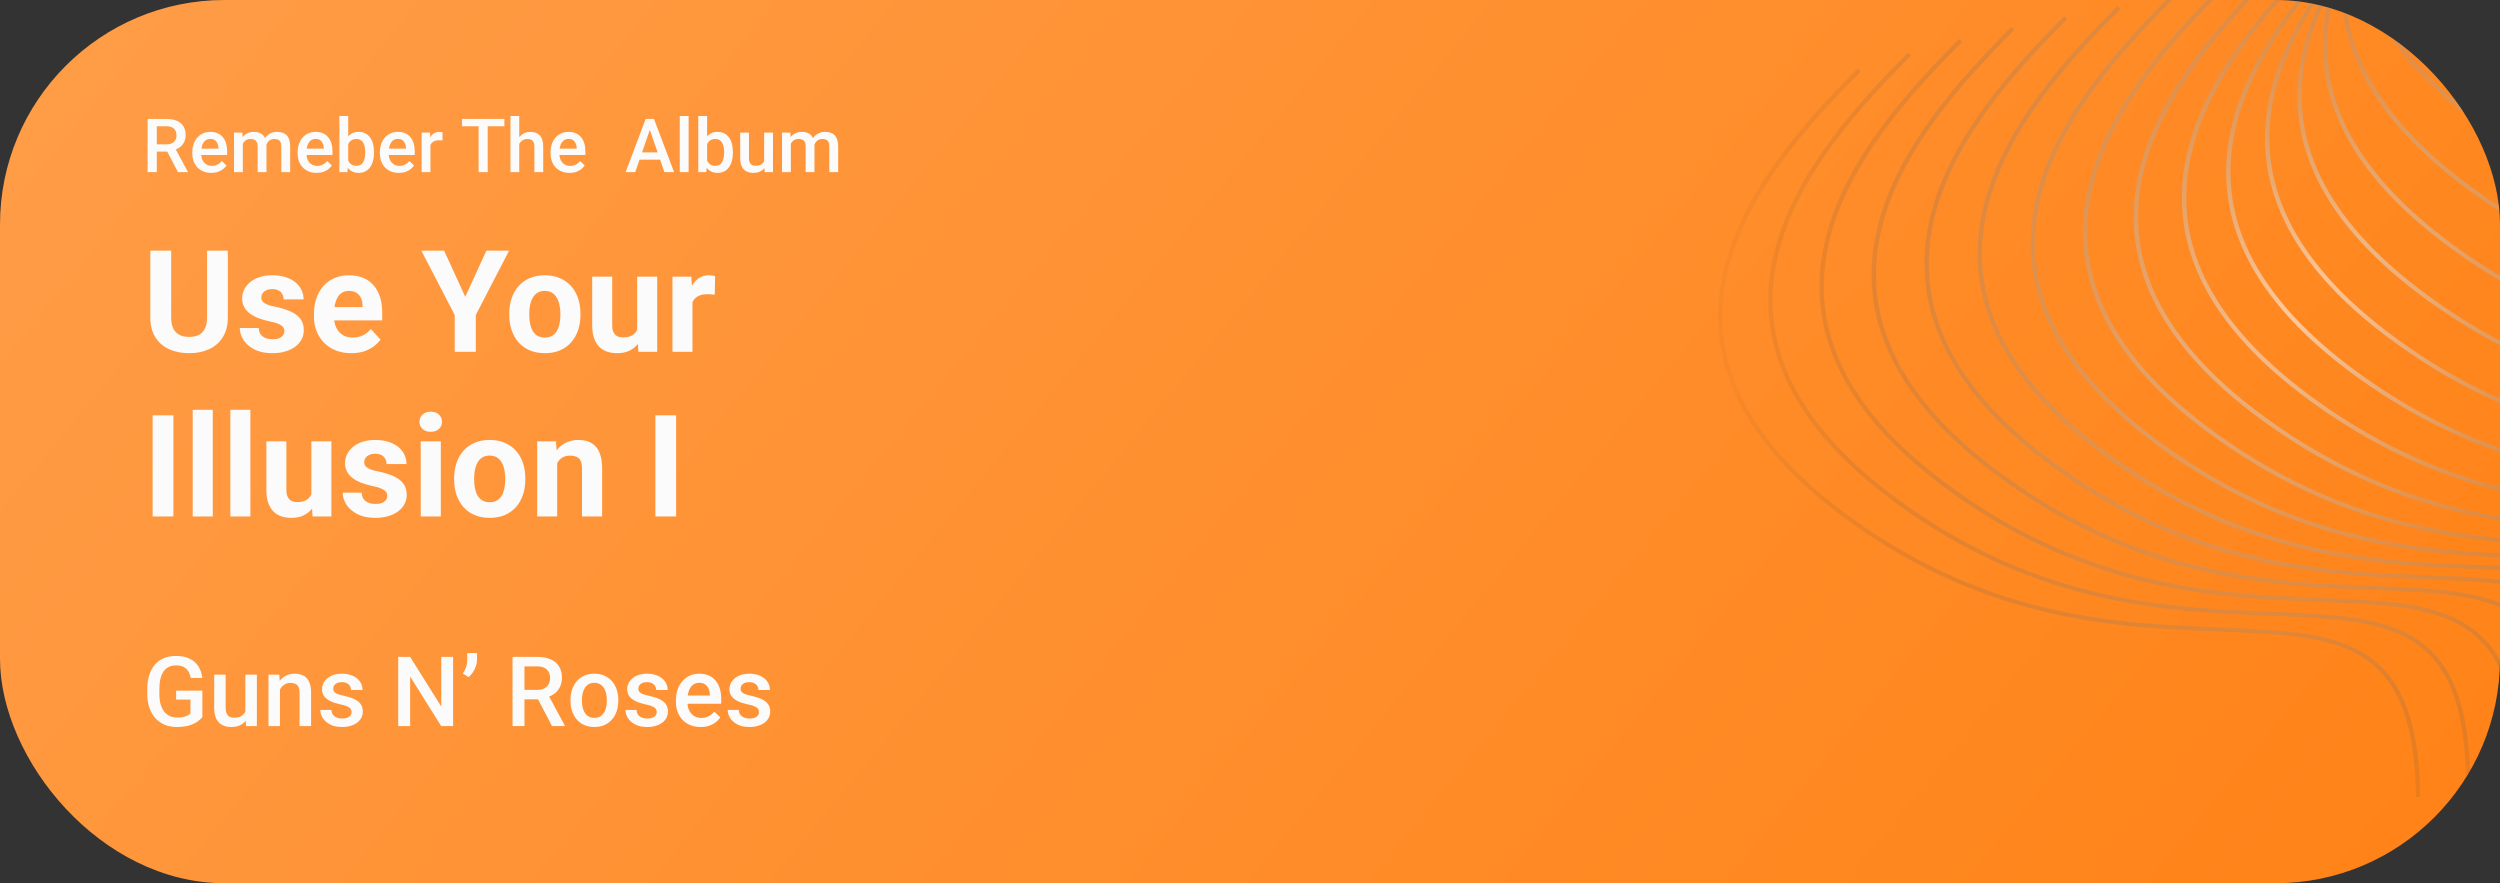<svg width="334" height="118" viewBox="0 0 334 118" fill="none" xmlns="http://www.w3.org/2000/svg">
<rect x="0" y="0" width="334" height="118" fill="#333333" stroke="none"/>
<g clip-path="url(#clip0_30_175)">
<rect width="334" height="118" rx="30" fill="url(#paint0_linear_30_175)"/>
<path fill-rule="evenodd" clip-rule="evenodd" d="M334.516 -61.663C327.755 -54.919 319.36 -45.674 316.702 -35.18C315.871 -31.901 315.6 -28.499 316.113 -25.013C315.553 -22.546 315.316 -20.011 315.496 -17.425C315.429 -17.186 315.365 -16.947 315.304 -16.707C314.832 -14.843 314.541 -12.939 314.472 -11.003C314.153 -10.097 313.873 -9.181 313.639 -8.255C313.569 -7.978 313.502 -7.7 313.44 -7.421C307.277 -0.995 300.58 7.218 298.258 16.382C296.927 21.638 297.033 27.211 299.503 32.935C301.972 38.657 306.794 44.508 314.854 50.338C333.631 63.919 351.102 64.601 364.506 65.124C365.751 65.172 366.96 65.219 368.133 65.275C375.053 65.606 380.594 66.245 384.45 69.188C388.286 72.115 390.528 77.391 390.641 87.199L391.23 87.213C391.117 77.355 388.866 71.857 384.812 68.763C380.778 65.684 375.033 65.052 368.142 64.723C366.967 64.667 365.757 64.619 364.513 64.571C351.115 64.047 333.821 63.37 315.202 49.904C307.206 44.12 302.466 38.347 300.048 32.743C297.631 27.143 297.524 21.69 298.831 16.529C301.038 7.818 307.27 -0.05 313.223 -6.347L313.217 -6.317C313.066 -5.985 312.919 -5.651 312.777 -5.315C308.671 -0.208 305.04 5.611 303.454 11.874C302.122 17.13 302.228 22.702 304.699 28.427C307.168 34.148 311.989 39.999 320.049 45.829C338.827 59.411 356.298 60.092 369.701 60.615C370.946 60.663 372.156 60.711 373.328 60.767C380.248 61.097 385.79 61.736 389.646 64.679C393.481 67.606 395.724 72.882 395.837 82.69L396.426 82.704C396.312 72.847 394.061 67.349 390.007 64.254C385.973 61.175 380.229 60.543 373.337 60.214C372.163 60.158 370.953 60.111 369.709 60.062C356.311 59.538 339.016 58.862 320.398 45.395C312.401 39.611 307.661 33.838 305.243 28.235C302.826 22.634 302.719 17.181 304.027 12.02C305.326 6.894 308.018 2.06 311.227 -2.334C309.732 0.397 308.527 3.255 307.778 6.212C306.447 11.468 306.553 17.041 309.023 22.765C311.492 28.486 316.314 34.337 324.374 40.167C343.151 53.749 360.622 54.43 374.026 54.953L374.027 54.953L374.027 54.953L374.032 54.953L374.035 54.953C375.277 55.002 376.483 55.049 377.653 55.105C384.573 55.435 390.114 56.074 393.97 59.017C397.806 61.944 400.048 67.22 400.161 77.028L400.75 77.042C400.637 67.185 398.386 61.687 394.332 58.593C390.298 55.514 384.553 54.881 377.662 54.552C376.487 54.496 375.277 54.449 374.033 54.4C360.635 53.876 343.341 53.2 324.723 39.733C316.726 33.949 311.986 28.176 309.568 22.573C307.151 16.972 307.044 11.52 308.351 6.358C309.027 3.69 310.081 1.101 311.389 -1.388C311.31 -1.11 311.234 -0.83 311.163 -0.55C309.832 4.706 309.938 10.278 312.408 16.003C314.878 21.724 319.699 27.575 327.759 33.405C346.536 46.987 364.007 47.668 377.411 48.191L377.413 48.191C378.657 48.239 379.866 48.287 381.038 48.343C387.958 48.673 393.5 49.312 397.356 52.255C401.191 55.182 403.434 60.458 403.547 70.266L404.136 70.28C404.022 60.422 401.771 54.925 397.717 51.83C393.683 48.751 387.939 48.119 381.047 47.79C379.872 47.734 378.662 47.687 377.419 47.638C364.021 47.114 346.726 46.438 328.108 32.971C320.111 27.187 315.371 21.414 312.953 15.811C310.536 10.21 310.429 4.757 311.737 -0.404C312.049 -1.637 312.442 -2.854 312.904 -4.051C312.526 -0.061 313.062 4.077 314.884 8.298C317.353 14.02 322.174 19.871 330.234 25.701C349.012 39.282 366.483 39.964 379.887 40.486C381.131 40.535 382.341 40.582 383.513 40.638C390.434 40.969 395.975 41.607 399.831 44.55C403.666 47.478 405.909 52.753 406.022 62.562L406.611 62.575C406.497 52.718 404.246 47.22 400.192 44.126C396.158 41.047 390.414 40.415 383.522 40.086C382.348 40.029 381.138 39.982 379.894 39.933C366.496 39.41 349.201 38.733 330.583 25.267C322.586 19.483 317.847 13.71 315.428 8.106C313.458 3.54 313.023 -0.928 313.638 -5.219C313.889 -5.607 314.144 -5.991 314.405 -6.372C314.5 -6.486 314.596 -6.599 314.691 -6.712C314.993 -4.555 315.595 -2.366 316.549 -0.154C319.019 5.567 323.84 11.418 331.9 17.248C350.677 30.83 368.148 31.511 381.552 32.034C382.797 32.082 384.007 32.13 385.179 32.186C392.099 32.516 397.641 33.155 401.497 36.098C405.332 39.025 407.575 44.301 407.688 54.109L408.277 54.123C408.163 44.266 405.912 38.768 401.858 35.673C397.824 32.594 392.08 31.962 385.188 31.633C384.013 31.577 382.803 31.529 381.56 31.481C368.162 30.957 350.867 30.281 332.249 16.814C324.252 11.03 319.512 5.257 317.094 -0.346C316.079 -2.697 315.472 -5.023 315.205 -7.311C315.906 -8.121 316.613 -8.91 317.32 -9.679C317.388 -9.512 317.458 -9.344 317.531 -9.177C320 -3.455 324.821 2.396 332.881 8.226C351.658 21.807 369.13 22.488 382.533 23.011L382.536 23.011L382.539 23.011L382.544 23.012L382.549 23.012C383.789 23.06 384.993 23.107 386.16 23.163C393.08 23.494 398.622 24.132 402.478 27.075C406.313 30.003 408.556 35.278 408.669 45.086L409.258 45.1C409.144 35.243 406.893 29.745 402.839 26.651C398.805 23.572 393.061 22.94 386.169 22.61C384.995 22.554 383.784 22.507 382.541 22.458C369.143 21.934 351.848 21.258 333.23 7.792C325.233 2.007 320.493 -3.766 318.075 -9.369C317.963 -9.629 317.856 -9.888 317.754 -10.148C318.804 -11.276 319.85 -12.357 320.87 -13.386C323.641 -9.356 327.684 -5.285 333.298 -1.225C352.075 12.357 369.546 13.038 382.95 13.561C384.194 13.61 385.404 13.657 386.576 13.713C393.497 14.043 399.038 14.682 402.894 17.625C406.729 20.552 408.972 25.828 409.085 35.636L409.674 35.65C409.56 25.793 407.309 20.295 403.255 17.2C399.221 14.121 393.477 13.489 386.585 13.16C385.411 13.104 384.201 13.057 382.957 13.008C369.559 12.484 352.264 11.808 333.646 -1.659C328.019 -5.728 324.005 -9.793 321.278 -13.796L321.462 -13.982L321.704 -14.223L321.268 -14.61C321.162 -14.504 321.055 -14.397 320.948 -14.29C320.912 -14.345 320.875 -14.401 320.839 -14.456C322.59 -16.401 324.356 -18.216 326.028 -19.884L325.593 -20.271C323.961 -18.643 322.233 -16.87 320.515 -14.968C320.295 -15.321 320.086 -15.674 319.886 -16.026C322.924 -19.99 326.328 -23.569 329.413 -26.647L328.978 -27.034C325.951 -24.014 322.597 -20.494 319.577 -16.584C319.251 -17.187 318.954 -17.787 318.683 -18.386C322.399 -24.508 327.47 -29.943 331.889 -34.351L331.453 -34.738C327.126 -30.422 322.129 -25.08 318.396 -19.043C318.063 -19.834 317.776 -20.622 317.532 -21.407C321.101 -29.757 327.868 -37.131 333.554 -42.804L333.119 -43.191C327.585 -37.671 320.957 -30.475 317.276 -22.292C317.033 -23.19 316.846 -24.084 316.711 -24.973C316.758 -25.177 316.807 -25.381 316.859 -25.584C319.479 -35.924 327.772 -45.079 334.536 -51.826L334.1 -52.213C327.528 -45.657 319.411 -36.737 316.521 -26.605C316.287 -29.482 316.582 -32.299 317.275 -35.034C319.895 -45.375 328.188 -54.529 334.952 -61.276L334.516 -61.663ZM314.565 -7.747C314.494 -7.609 314.425 -7.471 314.356 -7.333C314.43 -7.439 314.504 -7.544 314.579 -7.649L314.569 -7.751L314.565 -7.747ZM316.271 -9.925C316.483 -10.199 316.697 -10.471 316.912 -10.741C316.829 -10.972 316.75 -11.204 316.674 -11.435C316.291 -10.828 315.922 -10.215 315.567 -9.595C315.736 -9.765 315.905 -9.934 316.073 -10.101L316.271 -9.925ZM320.538 -13.877C319.927 -13.261 319.304 -12.626 318.676 -11.972C319.261 -12.668 319.852 -13.35 320.446 -14.017L320.506 -13.926L320.538 -13.877ZM320.118 -14.527C319.907 -14.862 319.705 -15.197 319.511 -15.532C318.664 -14.407 317.85 -13.253 317.081 -12.071C317.162 -11.805 317.248 -11.538 317.34 -11.272C318.25 -12.393 319.182 -13.479 320.118 -14.527ZM314.411 -8.723L314.337 -8.585C314.382 -8.752 314.429 -8.918 314.477 -9.084C314.48 -9.011 314.483 -8.938 314.487 -8.865L314.411 -8.723ZM316.445 -12.17C315.959 -11.414 315.491 -10.647 315.045 -9.869C315.042 -10.209 315.046 -10.548 315.057 -10.886C315.368 -11.761 315.716 -12.627 316.097 -13.482C316.2 -13.045 316.316 -12.608 316.445 -12.17ZM319.196 -16.087C318.389 -15.024 317.608 -13.932 316.867 -12.815C316.726 -13.331 316.605 -13.846 316.501 -14.359C317.054 -15.523 317.666 -16.667 318.326 -17.788C318.592 -17.222 318.882 -16.655 319.196 -16.087ZM318.028 -18.44C318.001 -18.502 317.974 -18.565 317.947 -18.627C317.665 -19.281 317.413 -19.933 317.192 -20.582C316.768 -19.52 316.398 -18.443 316.09 -17.352C316.139 -16.685 316.216 -16.015 316.323 -15.341C316.849 -16.392 317.42 -17.425 318.028 -18.44ZM315.889 -14.445C315.806 -14.868 315.735 -15.29 315.676 -15.711C315.471 -14.785 315.312 -13.851 315.205 -12.908C315.421 -13.424 315.649 -13.936 315.889 -14.445ZM316.911 -21.454C316.588 -20.689 316.292 -19.915 316.026 -19.133C316.027 -20.583 316.158 -22.016 316.4 -23.429C316.541 -22.773 316.711 -22.115 316.911 -21.454ZM292.347 19.826C295.006 9.332 303.401 0.087 310.162 -6.658L310.597 -6.271C303.833 0.477 295.54 9.631 292.92 19.972C291.613 25.133 291.72 30.586 294.137 36.187C296.555 41.79 301.295 47.563 309.292 53.347C327.91 66.814 345.204 67.49 358.602 68.014C359.846 68.063 361.056 68.11 362.231 68.166C369.122 68.495 374.867 69.127 378.901 72.206C382.955 75.301 385.206 80.799 385.319 90.656L384.731 90.642C384.617 80.834 382.375 75.558 378.539 72.631C374.684 69.688 369.142 69.049 362.222 68.719C361.049 68.663 359.84 68.615 358.595 68.567C345.191 68.044 327.72 67.363 308.943 53.781C300.883 47.951 296.061 42.1 293.592 36.379C291.122 30.654 291.016 25.082 292.347 19.826ZM303.726 -4.08C296.965 2.664 288.57 11.909 285.912 22.403C284.58 27.659 284.686 33.232 287.156 38.956C289.626 44.678 294.447 50.529 302.507 56.358C321.284 69.94 338.755 70.621 352.159 71.144L352.159 71.144C353.404 71.193 354.614 71.24 355.786 71.296C362.706 71.626 368.248 72.265 372.104 75.208C375.939 78.136 378.182 83.411 378.295 93.219L378.884 93.233C378.77 83.376 376.519 77.878 372.465 74.784C368.431 71.705 362.687 71.073 355.795 70.743C354.621 70.687 353.41 70.64 352.167 70.591C338.769 70.067 321.474 69.391 302.856 55.925C294.859 50.14 290.119 44.367 287.701 38.764C285.284 33.163 285.177 27.711 286.485 22.549C289.105 12.209 297.398 3.054 304.162 -3.693L303.726 -4.08ZM279.127 24.358C281.786 13.864 290.181 4.619 296.942 -2.125L297.377 -1.738C290.613 5.009 282.32 14.164 279.7 24.504C278.393 29.666 278.5 35.118 280.917 40.719C283.335 46.322 288.075 52.095 296.071 57.88C314.689 71.346 331.984 72.022 345.382 72.546C346.626 72.595 347.836 72.642 349.01 72.698C355.902 73.027 361.647 73.659 365.681 76.739C369.735 79.833 371.986 85.331 372.099 95.188L371.51 95.174C371.397 85.366 369.155 80.091 365.319 77.163C361.463 74.22 355.922 73.581 349.002 73.251C347.829 73.195 346.62 73.148 345.375 73.099C331.971 72.576 314.5 71.895 295.723 58.313C287.663 52.484 282.841 46.633 280.372 40.911C277.902 35.187 277.795 29.614 279.127 24.358ZM289.952 -0.558C283.191 6.187 274.796 15.432 272.138 25.926C270.806 31.181 270.912 36.754 273.383 42.479C275.852 48.2 280.673 54.051 288.734 59.881C307.511 73.463 324.982 74.144 338.386 74.667C339.63 74.715 340.84 74.763 342.012 74.819C348.933 75.149 354.474 75.788 358.33 78.731C362.165 81.658 364.408 86.934 364.521 96.742L365.11 96.756C364.996 86.898 362.745 81.401 358.691 78.306C354.657 75.227 348.913 74.595 342.021 74.266C340.847 74.21 339.637 74.162 338.393 74.114C324.995 73.59 307.7 72.914 289.082 59.447C281.085 53.663 276.346 47.89 273.927 42.287C271.511 36.686 271.403 31.233 272.711 26.072C275.331 15.731 283.624 6.576 290.388 -0.171L289.952 -0.558ZM265.051 27.304C267.71 16.811 276.105 7.565 282.866 0.821L283.301 1.208C276.538 7.955 268.244 17.11 265.625 27.45C264.317 32.612 264.424 38.065 266.841 43.665C269.259 49.268 273.999 55.041 281.996 60.826C300.614 74.292 317.909 74.969 331.307 75.492C332.55 75.541 333.76 75.588 334.935 75.644C341.827 75.974 347.571 76.606 351.605 79.685C355.659 82.779 357.91 88.277 358.024 98.134L357.435 98.12C357.322 88.312 355.079 83.037 351.243 80.109C347.388 77.166 341.846 76.528 334.926 76.197C333.754 76.141 332.544 76.094 331.299 76.045C317.895 75.523 300.424 74.841 281.647 61.26C273.587 55.43 268.765 49.579 266.296 43.857C263.826 38.133 263.72 32.56 265.051 27.304ZM275.764 2.168C269.003 8.912 260.608 18.157 257.95 28.651C256.618 33.907 256.724 39.48 259.195 45.204C261.664 50.925 266.485 56.776 274.545 62.606C293.323 76.188 310.794 76.869 324.198 77.392C325.442 77.441 326.652 77.488 327.824 77.544C334.744 77.874 340.286 78.513 344.142 81.456C347.977 84.383 350.22 89.659 350.333 99.467L350.922 99.481C350.808 89.624 348.557 84.126 344.503 81.031C340.469 77.953 334.725 77.32 327.833 76.991C326.659 76.935 325.449 76.888 324.205 76.839C310.807 76.315 293.512 75.639 274.894 62.172C266.897 56.388 262.158 50.615 259.739 45.012C257.323 39.411 257.215 33.958 258.523 28.797C261.143 18.456 269.436 9.302 276.2 2.555L275.764 2.168ZM250.891 30.084C253.549 19.59 261.944 10.345 268.705 3.601L269.141 3.988C262.377 10.735 254.084 19.89 251.464 30.23C250.156 35.392 250.264 40.844 252.68 46.445C255.099 52.048 259.838 57.821 267.835 63.606C286.453 77.072 303.748 77.748 317.146 78.272C318.39 78.321 319.6 78.368 320.774 78.424C327.666 78.754 333.41 79.386 337.444 82.465C341.498 85.559 343.749 91.057 343.863 100.914L343.274 100.9C343.161 91.092 340.918 85.817 337.083 82.889C333.227 79.946 327.686 79.308 320.765 78.977C319.593 78.921 318.383 78.874 317.139 78.825C303.735 78.302 286.264 77.621 267.487 64.04C259.426 58.21 254.605 52.359 252.136 46.637C249.665 40.913 249.559 35.34 250.891 30.084ZM261.736 5.207C254.975 11.951 246.58 21.197 243.921 31.69C242.59 36.946 242.696 42.519 245.166 48.243C247.636 53.965 252.457 59.816 260.517 65.646C279.294 79.227 296.765 79.909 310.169 80.431L310.169 80.431C311.414 80.48 312.624 80.527 313.796 80.583C320.716 80.914 326.258 81.552 330.114 84.495C333.949 87.423 336.192 92.698 336.305 102.506L336.894 102.52C336.78 92.663 334.529 87.165 330.475 84.071C326.441 80.992 320.697 80.36 313.805 80.031C312.63 79.974 311.42 79.927 310.177 79.878C296.779 79.355 279.484 78.678 260.866 65.212C252.869 59.428 248.129 53.654 245.711 48.051C243.294 42.451 243.187 36.998 244.495 31.837C247.115 21.496 255.408 12.341 262.171 5.594L261.736 5.207ZM237.075 33.529C239.734 23.036 248.129 13.791 254.89 7.046L255.325 7.433C248.562 14.18 240.268 23.335 237.649 33.676C236.341 38.837 236.448 44.29 238.865 49.891C241.283 55.494 246.023 61.267 254.02 67.051C272.638 80.518 289.933 81.194 303.33 81.718C304.574 81.766 305.784 81.814 306.959 81.87C313.85 82.199 319.595 82.831 323.629 85.91C327.683 89.005 329.934 94.502 330.048 104.36L329.459 104.346C329.346 94.538 327.103 89.262 323.267 86.335C319.412 83.392 313.87 82.753 306.95 82.422C305.778 82.366 304.568 82.319 303.323 82.271L303.323 82.271C289.919 81.748 272.448 81.067 253.671 67.485C245.611 61.655 240.789 55.804 238.32 50.083C235.85 44.358 235.744 38.785 237.075 33.529ZM248.191 9.159C241.43 15.903 233.035 25.148 230.377 35.642C229.045 40.898 229.151 46.471 231.622 52.195C234.091 57.917 238.912 63.768 246.972 69.597C265.749 83.179 283.221 83.86 296.624 84.383L296.624 84.383L296.624 84.383C297.869 84.432 299.079 84.479 300.251 84.535C307.171 84.865 312.713 85.504 316.569 88.447C320.404 91.375 322.647 96.65 322.76 106.458L323.349 106.472C323.235 96.615 320.984 91.117 316.93 88.023C312.896 84.944 307.152 84.311 300.26 83.982C299.086 83.926 297.875 83.879 296.632 83.83C283.234 83.306 265.939 82.63 247.321 69.164C239.324 63.379 234.584 57.606 232.166 52.003C229.749 46.403 229.642 40.95 230.95 35.788C233.57 25.448 241.863 16.293 248.627 9.546L248.191 9.159Z" fill="url(#paint1_radial_30_175)" fill-opacity="0.58"/>
<path d="M19.723 15.891H22.237C22.778 15.891 23.238 15.972 23.619 16.135C24 16.297 24.291 16.538 24.493 16.857C24.698 17.173 24.801 17.564 24.801 18.029C24.801 18.384 24.736 18.697 24.605 18.967C24.475 19.237 24.291 19.465 24.054 19.65C23.816 19.833 23.533 19.974 23.204 20.075L22.833 20.256H20.572L20.562 19.284H22.257C22.55 19.284 22.794 19.232 22.989 19.128C23.185 19.024 23.331 18.882 23.429 18.703C23.53 18.521 23.58 18.316 23.58 18.088C23.58 17.84 23.531 17.626 23.434 17.443C23.339 17.258 23.193 17.116 22.994 17.019C22.796 16.918 22.543 16.867 22.237 16.867H20.948V23H19.723V15.891ZM23.78 23L22.11 19.807L23.395 19.802L25.089 22.936V23H23.78ZM28.233 23.098C27.843 23.098 27.49 23.034 27.174 22.907C26.861 22.777 26.594 22.596 26.373 22.365C26.155 22.134 25.987 21.862 25.87 21.55C25.753 21.237 25.694 20.9 25.694 20.539V20.344C25.694 19.93 25.755 19.556 25.875 19.221C25.995 18.885 26.163 18.599 26.378 18.361C26.593 18.12 26.847 17.936 27.14 17.81C27.433 17.683 27.75 17.619 28.092 17.619C28.469 17.619 28.8 17.683 29.083 17.81C29.366 17.936 29.601 18.116 29.786 18.347C29.975 18.575 30.115 18.846 30.206 19.162C30.3 19.478 30.348 19.826 30.348 20.207V20.71H26.266V19.865H29.186V19.773C29.179 19.561 29.137 19.362 29.059 19.177C28.984 18.991 28.868 18.841 28.712 18.727C28.556 18.614 28.347 18.557 28.087 18.557C27.892 18.557 27.717 18.599 27.564 18.684C27.415 18.765 27.289 18.884 27.189 19.04C27.088 19.196 27.009 19.385 26.954 19.606C26.902 19.825 26.876 20.07 26.876 20.344V20.539C26.876 20.77 26.907 20.985 26.969 21.184C27.034 21.379 27.128 21.55 27.252 21.696C27.376 21.843 27.525 21.958 27.701 22.043C27.877 22.124 28.077 22.165 28.302 22.165C28.585 22.165 28.837 22.108 29.059 21.994C29.28 21.88 29.472 21.719 29.635 21.511L30.255 22.111C30.141 22.277 29.993 22.437 29.811 22.59C29.628 22.74 29.405 22.862 29.142 22.956C28.881 23.05 28.578 23.098 28.233 23.098ZM32.442 18.791V23H31.266V17.717H32.374L32.442 18.791ZM32.252 20.163L31.852 20.158C31.852 19.794 31.897 19.457 31.988 19.148C32.079 18.838 32.213 18.57 32.389 18.342C32.565 18.111 32.783 17.933 33.043 17.81C33.307 17.683 33.611 17.619 33.956 17.619C34.197 17.619 34.417 17.655 34.615 17.727C34.817 17.795 34.991 17.904 35.138 18.054C35.287 18.203 35.401 18.395 35.48 18.63C35.561 18.864 35.602 19.148 35.602 19.48V23H34.425V19.582C34.425 19.325 34.386 19.123 34.308 18.977C34.233 18.83 34.124 18.726 33.98 18.664C33.84 18.599 33.673 18.566 33.477 18.566C33.256 18.566 33.067 18.609 32.911 18.693C32.758 18.778 32.633 18.894 32.535 19.04C32.438 19.186 32.366 19.356 32.32 19.548C32.275 19.74 32.252 19.945 32.252 20.163ZM35.528 19.851L34.977 19.973C34.977 19.654 35.02 19.352 35.108 19.069C35.2 18.783 35.331 18.532 35.504 18.317C35.68 18.099 35.896 17.928 36.153 17.805C36.41 17.681 36.705 17.619 37.037 17.619C37.307 17.619 37.548 17.657 37.76 17.731C37.975 17.803 38.157 17.917 38.307 18.073C38.456 18.23 38.57 18.433 38.648 18.684C38.727 18.931 38.766 19.23 38.766 19.582V23H37.584V19.577C37.584 19.31 37.545 19.104 37.467 18.957C37.392 18.811 37.285 18.71 37.145 18.654C37.005 18.596 36.837 18.566 36.642 18.566C36.459 18.566 36.298 18.601 36.158 18.669C36.022 18.734 35.906 18.827 35.812 18.947C35.717 19.064 35.645 19.2 35.597 19.352C35.551 19.506 35.528 19.672 35.528 19.851ZM42.306 23.098C41.915 23.098 41.562 23.034 41.246 22.907C40.934 22.777 40.667 22.596 40.445 22.365C40.227 22.134 40.06 21.862 39.942 21.55C39.825 21.237 39.767 20.9 39.767 20.539V20.344C39.767 19.93 39.827 19.556 39.947 19.221C40.068 18.885 40.235 18.599 40.45 18.361C40.665 18.12 40.919 17.936 41.212 17.81C41.505 17.683 41.822 17.619 42.164 17.619C42.542 17.619 42.872 17.683 43.155 17.81C43.438 17.936 43.673 18.116 43.858 18.347C44.047 18.575 44.187 18.846 44.278 19.162C44.373 19.478 44.42 19.826 44.42 20.207V20.71H40.338V19.865H43.258V19.773C43.251 19.561 43.209 19.362 43.131 19.177C43.056 18.991 42.94 18.841 42.784 18.727C42.628 18.614 42.42 18.557 42.159 18.557C41.964 18.557 41.79 18.599 41.637 18.684C41.487 18.765 41.362 18.884 41.261 19.04C41.16 19.196 41.082 19.385 41.026 19.606C40.974 19.825 40.948 20.07 40.948 20.344V20.539C40.948 20.77 40.979 20.985 41.041 21.184C41.106 21.379 41.2 21.55 41.324 21.696C41.448 21.843 41.598 21.958 41.773 22.043C41.949 22.124 42.149 22.165 42.374 22.165C42.657 22.165 42.91 22.108 43.131 21.994C43.352 21.88 43.544 21.719 43.707 21.511L44.327 22.111C44.213 22.277 44.065 22.437 43.883 22.59C43.7 22.74 43.477 22.862 43.214 22.956C42.953 23.05 42.651 23.098 42.306 23.098ZM45.343 15.5H46.52V21.872L46.407 23H45.343V15.5ZM49.967 20.31V20.412C49.967 20.803 49.923 21.162 49.835 21.491C49.75 21.817 49.62 22.1 49.444 22.341C49.272 22.582 49.057 22.769 48.8 22.902C48.546 23.033 48.251 23.098 47.916 23.098C47.587 23.098 47.301 23.036 47.057 22.912C46.812 22.788 46.607 22.613 46.441 22.385C46.279 22.157 46.147 21.885 46.046 21.569C45.945 21.254 45.873 20.905 45.831 20.524V20.197C45.873 19.813 45.945 19.465 46.046 19.152C46.147 18.837 46.279 18.565 46.441 18.337C46.607 18.106 46.811 17.928 47.052 17.805C47.296 17.681 47.581 17.619 47.906 17.619C48.245 17.619 48.543 17.684 48.8 17.814C49.06 17.945 49.277 18.13 49.449 18.371C49.622 18.609 49.75 18.892 49.835 19.221C49.923 19.549 49.967 19.912 49.967 20.31ZM48.79 20.412V20.31C48.79 20.072 48.77 19.849 48.731 19.641C48.692 19.429 48.627 19.244 48.536 19.084C48.448 18.924 48.328 18.799 48.175 18.708C48.025 18.614 47.838 18.566 47.613 18.566C47.405 18.566 47.226 18.602 47.076 18.674C46.926 18.745 46.801 18.843 46.7 18.967C46.599 19.09 46.52 19.234 46.461 19.396C46.406 19.559 46.368 19.735 46.349 19.924V20.808C46.378 21.052 46.44 21.276 46.534 21.481C46.632 21.683 46.769 21.846 46.944 21.97C47.12 22.09 47.346 22.15 47.623 22.15C47.841 22.15 48.025 22.106 48.175 22.019C48.325 21.931 48.443 21.809 48.531 21.652C48.622 21.493 48.688 21.307 48.727 21.096C48.769 20.884 48.79 20.656 48.79 20.412ZM53.292 23.098C52.901 23.098 52.548 23.034 52.232 22.907C51.92 22.777 51.653 22.596 51.432 22.365C51.214 22.134 51.046 21.862 50.929 21.55C50.812 21.237 50.753 20.9 50.753 20.539V20.344C50.753 19.93 50.813 19.556 50.934 19.221C51.054 18.885 51.222 18.599 51.437 18.361C51.651 18.12 51.905 17.936 52.198 17.81C52.491 17.683 52.809 17.619 53.15 17.619C53.528 17.619 53.858 17.683 54.142 17.81C54.425 17.936 54.659 18.116 54.845 18.347C55.033 18.575 55.173 18.846 55.265 19.162C55.359 19.478 55.406 19.826 55.406 20.207V20.71H51.324V19.865H54.244V19.773C54.238 19.561 54.195 19.362 54.117 19.177C54.042 18.991 53.927 18.841 53.77 18.727C53.614 18.614 53.406 18.557 53.145 18.557C52.95 18.557 52.776 18.599 52.623 18.684C52.473 18.765 52.348 18.884 52.247 19.04C52.146 19.196 52.068 19.385 52.013 19.606C51.961 19.825 51.935 20.07 51.935 20.344V20.539C51.935 20.77 51.965 20.985 52.027 21.184C52.092 21.379 52.187 21.55 52.31 21.696C52.434 21.843 52.584 21.958 52.76 22.043C52.935 22.124 53.136 22.165 53.36 22.165C53.644 22.165 53.896 22.108 54.117 21.994C54.339 21.88 54.531 21.719 54.693 21.511L55.313 22.111C55.2 22.277 55.051 22.437 54.869 22.59C54.687 22.74 54.464 22.862 54.2 22.956C53.94 23.05 53.637 23.098 53.292 23.098ZM57.506 18.723V23H56.329V17.717H57.452L57.506 18.723ZM59.122 17.683L59.112 18.776C59.041 18.763 58.963 18.754 58.878 18.747C58.797 18.741 58.715 18.737 58.634 18.737C58.432 18.737 58.255 18.767 58.102 18.825C57.949 18.881 57.82 18.962 57.716 19.069C57.615 19.174 57.537 19.3 57.481 19.45C57.426 19.6 57.394 19.768 57.384 19.953L57.115 19.973C57.115 19.641 57.148 19.333 57.213 19.05C57.278 18.767 57.376 18.518 57.506 18.303C57.639 18.088 57.805 17.92 58.004 17.8C58.206 17.679 58.438 17.619 58.702 17.619C58.774 17.619 58.85 17.626 58.932 17.639C59.016 17.652 59.08 17.666 59.122 17.683ZM65.157 15.891V23H63.941V15.891H65.157ZM67.389 15.891V16.867H61.73V15.891H67.389ZM69.371 15.5V23H68.199V15.5H69.371ZM69.166 20.163L68.785 20.158C68.788 19.794 68.839 19.457 68.936 19.148C69.037 18.838 69.177 18.57 69.356 18.342C69.539 18.111 69.757 17.933 70.011 17.81C70.265 17.683 70.546 17.619 70.856 17.619C71.116 17.619 71.35 17.655 71.559 17.727C71.77 17.798 71.953 17.914 72.106 18.073C72.258 18.23 72.374 18.435 72.452 18.689C72.534 18.939 72.574 19.245 72.574 19.606V23H71.393V19.597C71.393 19.343 71.355 19.141 71.28 18.991C71.209 18.841 71.103 18.734 70.963 18.669C70.823 18.601 70.652 18.566 70.45 18.566C70.239 18.566 70.051 18.609 69.889 18.693C69.729 18.778 69.596 18.894 69.488 19.04C69.381 19.186 69.299 19.356 69.244 19.548C69.192 19.74 69.166 19.945 69.166 20.163ZM76.095 23.098C75.704 23.098 75.351 23.034 75.035 22.907C74.723 22.777 74.456 22.596 74.234 22.365C74.016 22.134 73.849 21.862 73.731 21.55C73.614 21.237 73.556 20.9 73.556 20.539V20.344C73.556 19.93 73.616 19.556 73.736 19.221C73.857 18.885 74.024 18.599 74.239 18.361C74.454 18.12 74.708 17.936 75.001 17.81C75.294 17.683 75.611 17.619 75.953 17.619C76.331 17.619 76.661 17.683 76.944 17.81C77.228 17.936 77.462 18.116 77.647 18.347C77.836 18.575 77.976 18.846 78.067 19.162C78.162 19.478 78.209 19.826 78.209 20.207V20.71H74.127V19.865H77.047V19.773C77.04 19.561 76.998 19.362 76.92 19.177C76.845 18.991 76.73 18.841 76.573 18.727C76.417 18.614 76.209 18.557 75.948 18.557C75.753 18.557 75.579 18.599 75.426 18.684C75.276 18.765 75.151 18.884 75.05 19.04C74.949 19.196 74.871 19.385 74.815 19.606C74.763 19.825 74.737 20.07 74.737 20.344V20.539C74.737 20.77 74.768 20.985 74.83 21.184C74.895 21.379 74.99 21.55 75.113 21.696C75.237 21.843 75.387 21.958 75.562 22.043C75.738 22.124 75.939 22.165 76.163 22.165C76.446 22.165 76.699 22.108 76.92 21.994C77.141 21.88 77.333 21.719 77.496 21.511L78.116 22.111C78.002 22.277 77.854 22.437 77.672 22.59C77.49 22.74 77.267 22.862 77.003 22.956C76.743 23.05 76.44 23.098 76.095 23.098ZM86.993 16.838L84.869 23H83.585L86.261 15.891H87.081L86.993 16.838ZM88.77 23L86.642 16.838L86.549 15.891H87.374L90.06 23H88.77ZM88.668 20.363V21.335H84.801V20.363H88.668ZM91.998 15.5V23H90.816V15.5H91.998ZM93.292 15.5H94.469V21.872L94.356 23H93.292V15.5ZM97.916 20.31V20.412C97.916 20.803 97.872 21.162 97.784 21.491C97.7 21.817 97.569 22.1 97.394 22.341C97.221 22.582 97.006 22.769 96.749 22.902C96.495 23.033 96.201 23.098 95.865 23.098C95.537 23.098 95.25 23.036 95.006 22.912C94.762 22.788 94.557 22.613 94.391 22.385C94.228 22.157 94.096 21.885 93.995 21.569C93.894 21.254 93.823 20.905 93.78 20.524V20.197C93.823 19.813 93.894 19.465 93.995 19.152C94.096 18.837 94.228 18.565 94.391 18.337C94.557 18.106 94.76 17.928 95.001 17.805C95.245 17.681 95.53 17.619 95.856 17.619C96.194 17.619 96.492 17.684 96.749 17.814C97.009 17.945 97.226 18.13 97.398 18.371C97.571 18.609 97.7 18.892 97.784 19.221C97.872 19.549 97.916 19.912 97.916 20.31ZM96.739 20.412V20.31C96.739 20.072 96.72 19.849 96.681 19.641C96.642 19.429 96.576 19.244 96.485 19.084C96.397 18.924 96.277 18.799 96.124 18.708C95.974 18.614 95.787 18.566 95.562 18.566C95.354 18.566 95.175 18.602 95.025 18.674C94.876 18.745 94.75 18.843 94.649 18.967C94.549 19.09 94.469 19.234 94.41 19.396C94.355 19.559 94.317 19.735 94.298 19.924V20.808C94.327 21.052 94.389 21.276 94.483 21.481C94.581 21.683 94.718 21.846 94.894 21.97C95.069 22.09 95.296 22.15 95.572 22.15C95.79 22.15 95.974 22.106 96.124 22.019C96.274 21.931 96.393 21.809 96.481 21.652C96.572 21.493 96.637 21.307 96.676 21.096C96.718 20.884 96.739 20.656 96.739 20.412ZM102.091 21.755V17.717H103.272V23H102.159L102.091 21.755ZM102.257 20.656L102.652 20.646C102.652 21.001 102.613 21.328 102.535 21.628C102.457 21.924 102.337 22.183 102.174 22.404C102.011 22.622 101.803 22.793 101.549 22.917C101.295 23.037 100.991 23.098 100.636 23.098C100.379 23.098 100.143 23.06 99.928 22.985C99.713 22.91 99.527 22.795 99.371 22.639C99.218 22.482 99.099 22.279 99.015 22.028C98.93 21.778 98.888 21.478 98.888 21.13V17.717H100.064V21.14C100.064 21.332 100.087 21.493 100.133 21.623C100.178 21.75 100.24 21.852 100.318 21.931C100.396 22.009 100.488 22.064 100.592 22.097C100.696 22.129 100.807 22.145 100.924 22.145C101.259 22.145 101.523 22.08 101.715 21.95C101.91 21.817 102.049 21.638 102.13 21.413C102.215 21.189 102.257 20.936 102.257 20.656ZM105.655 18.791V23H104.479V17.717H105.587L105.655 18.791ZM105.465 20.163L105.064 20.158C105.064 19.794 105.11 19.457 105.201 19.148C105.292 18.838 105.426 18.57 105.602 18.342C105.777 18.111 105.995 17.933 106.256 17.81C106.52 17.683 106.824 17.619 107.169 17.619C107.41 17.619 107.63 17.655 107.828 17.727C108.03 17.795 108.204 17.904 108.351 18.054C108.5 18.203 108.614 18.395 108.692 18.63C108.774 18.864 108.814 19.148 108.814 19.48V23H107.638V19.582C107.638 19.325 107.599 19.123 107.521 18.977C107.446 18.83 107.337 18.726 107.193 18.664C107.053 18.599 106.886 18.566 106.69 18.566C106.469 18.566 106.28 18.609 106.124 18.693C105.971 18.778 105.846 18.894 105.748 19.04C105.65 19.186 105.579 19.356 105.533 19.548C105.488 19.74 105.465 19.945 105.465 20.163ZM108.741 19.851L108.189 19.973C108.189 19.654 108.233 19.352 108.321 19.069C108.412 18.783 108.544 18.532 108.717 18.317C108.893 18.099 109.109 17.928 109.366 17.805C109.623 17.681 109.918 17.619 110.25 17.619C110.52 17.619 110.761 17.657 110.973 17.731C111.188 17.803 111.37 17.917 111.52 18.073C111.669 18.23 111.783 18.433 111.861 18.684C111.939 18.931 111.979 19.23 111.979 19.582V23H110.797V19.577C110.797 19.31 110.758 19.104 110.68 18.957C110.605 18.811 110.497 18.71 110.357 18.654C110.217 18.596 110.05 18.566 109.854 18.566C109.672 18.566 109.511 18.601 109.371 18.669C109.234 18.734 109.119 18.827 109.024 18.947C108.93 19.064 108.858 19.2 108.81 19.352C108.764 19.506 108.741 19.672 108.741 19.851Z" fill="#FBFBFB"/>
<path d="M27.036 92.277V95.807C26.905 95.98 26.7 96.171 26.42 96.378C26.145 96.581 25.779 96.757 25.322 96.905C24.865 97.053 24.296 97.127 23.615 97.127C23.035 97.127 22.504 97.03 22.021 96.835C21.539 96.636 21.122 96.346 20.771 95.965C20.424 95.585 20.155 95.121 19.965 94.575C19.774 94.025 19.679 93.399 19.679 92.696V92.055C19.679 91.357 19.766 90.735 19.939 90.189C20.117 89.639 20.371 89.173 20.701 88.793C21.031 88.412 21.429 88.124 21.895 87.929C22.364 87.73 22.895 87.631 23.488 87.631C24.245 87.631 24.872 87.758 25.367 88.012C25.866 88.261 26.251 88.608 26.522 89.053C26.793 89.497 26.964 90.005 27.036 90.576H25.475C25.424 90.255 25.324 89.967 25.176 89.713C25.032 89.459 24.825 89.26 24.554 89.116C24.288 88.968 23.941 88.894 23.513 88.894C23.145 88.894 22.821 88.964 22.542 89.103C22.263 89.243 22.03 89.448 21.844 89.719C21.662 89.99 21.524 90.32 21.431 90.71C21.338 91.099 21.291 91.543 21.291 92.043V92.696C21.291 93.204 21.344 93.655 21.45 94.048C21.56 94.442 21.717 94.774 21.92 95.045C22.127 95.316 22.379 95.521 22.675 95.661C22.971 95.796 23.306 95.864 23.678 95.864C24.042 95.864 24.34 95.834 24.573 95.775C24.806 95.711 24.99 95.637 25.125 95.553C25.265 95.464 25.373 95.379 25.449 95.299V93.464H23.526V92.277H27.036ZM32.781 95.381V90.132H34.317V97H32.87L32.781 95.381ZM32.997 93.953L33.511 93.94C33.511 94.402 33.46 94.827 33.358 95.216C33.257 95.601 33.1 95.938 32.889 96.226C32.677 96.509 32.406 96.731 32.076 96.892C31.746 97.049 31.35 97.127 30.889 97.127C30.555 97.127 30.248 97.078 29.969 96.981C29.689 96.884 29.448 96.733 29.245 96.53C29.046 96.327 28.892 96.063 28.782 95.737C28.672 95.411 28.617 95.022 28.617 94.569V90.132H30.146V94.582C30.146 94.831 30.176 95.041 30.235 95.21C30.295 95.375 30.375 95.508 30.477 95.61C30.578 95.711 30.697 95.783 30.832 95.826C30.967 95.868 31.111 95.889 31.264 95.889C31.7 95.889 32.042 95.805 32.292 95.635C32.546 95.462 32.726 95.229 32.831 94.937C32.942 94.645 32.997 94.317 32.997 93.953ZM37.402 91.598V97H35.872V90.132H37.313L37.402 91.598ZM37.129 93.312L36.634 93.306C36.638 92.819 36.706 92.373 36.837 91.966C36.972 91.56 37.158 91.211 37.395 90.919C37.637 90.627 37.925 90.403 38.259 90.246C38.593 90.085 38.965 90.005 39.376 90.005C39.706 90.005 40.004 90.051 40.271 90.144C40.542 90.233 40.773 90.379 40.963 90.582C41.158 90.786 41.306 91.05 41.407 91.376C41.509 91.698 41.56 92.093 41.56 92.563V97H40.023V92.557C40.023 92.227 39.975 91.966 39.877 91.776C39.784 91.581 39.647 91.444 39.465 91.363C39.287 91.279 39.065 91.236 38.798 91.236C38.536 91.236 38.301 91.291 38.094 91.401C37.886 91.511 37.711 91.662 37.567 91.852C37.427 92.043 37.319 92.263 37.243 92.512C37.167 92.762 37.129 93.028 37.129 93.312ZM46.974 95.14C46.974 94.988 46.936 94.85 46.86 94.728C46.784 94.601 46.638 94.486 46.422 94.385C46.21 94.283 45.897 94.19 45.482 94.106C45.118 94.025 44.784 93.93 44.48 93.82C44.179 93.706 43.921 93.568 43.705 93.407C43.489 93.246 43.322 93.056 43.204 92.836C43.085 92.616 43.026 92.362 43.026 92.074C43.026 91.795 43.087 91.53 43.21 91.281C43.333 91.031 43.508 90.811 43.737 90.621C43.965 90.43 44.242 90.28 44.568 90.17C44.898 90.06 45.267 90.005 45.673 90.005C46.248 90.005 46.741 90.102 47.152 90.297C47.567 90.487 47.884 90.748 48.104 91.078C48.324 91.403 48.434 91.772 48.434 92.182H46.904C46.904 92 46.858 91.831 46.765 91.674C46.676 91.513 46.54 91.384 46.358 91.287C46.176 91.186 45.948 91.135 45.673 91.135C45.41 91.135 45.193 91.177 45.019 91.262C44.85 91.342 44.723 91.448 44.638 91.579C44.558 91.71 44.518 91.854 44.518 92.011C44.518 92.125 44.539 92.229 44.581 92.322C44.628 92.411 44.704 92.493 44.81 92.569C44.915 92.641 45.059 92.709 45.241 92.772C45.427 92.836 45.66 92.897 45.94 92.957C46.464 93.067 46.915 93.208 47.291 93.382C47.672 93.551 47.964 93.771 48.167 94.042C48.371 94.309 48.472 94.647 48.472 95.058C48.472 95.362 48.407 95.642 48.275 95.895C48.148 96.145 47.962 96.363 47.717 96.549C47.471 96.731 47.177 96.873 46.834 96.975C46.496 97.076 46.115 97.127 45.692 97.127C45.07 97.127 44.543 97.017 44.111 96.797C43.68 96.573 43.352 96.287 43.127 95.94C42.907 95.589 42.797 95.225 42.797 94.848H44.276C44.293 95.132 44.372 95.358 44.511 95.527C44.655 95.692 44.833 95.813 45.044 95.889C45.26 95.961 45.482 95.997 45.711 95.997C45.986 95.997 46.217 95.961 46.403 95.889C46.589 95.813 46.731 95.711 46.828 95.585C46.925 95.453 46.974 95.305 46.974 95.14ZM60.533 87.758V97H58.94L54.794 90.379V97H53.201V87.758H54.794L58.952 94.391V87.758H60.533ZM63.732 87.25V88.145C63.732 88.412 63.683 88.689 63.586 88.977C63.493 89.26 63.362 89.533 63.192 89.795C63.023 90.053 62.828 90.278 62.608 90.468L61.84 89.986C62.014 89.724 62.154 89.446 62.259 89.154C62.369 88.858 62.424 88.526 62.424 88.158V87.25H63.732ZM68.474 87.758H71.743C72.445 87.758 73.044 87.864 73.539 88.075C74.034 88.287 74.413 88.6 74.675 89.015C74.942 89.425 75.075 89.933 75.075 90.538C75.075 90.999 74.991 91.406 74.821 91.757C74.652 92.108 74.413 92.404 74.104 92.645C73.795 92.882 73.427 93.067 72.999 93.198L72.517 93.433H69.578L69.565 92.169H71.768C72.149 92.169 72.466 92.102 72.72 91.966C72.974 91.831 73.165 91.647 73.291 91.414C73.423 91.177 73.488 90.91 73.488 90.614C73.488 90.293 73.425 90.013 73.298 89.776C73.175 89.535 72.985 89.351 72.727 89.224C72.468 89.093 72.141 89.027 71.743 89.027H70.067V97H68.474V87.758ZM73.749 97L71.578 92.849L73.247 92.842L75.45 96.918V97H73.749ZM76.218 93.642V93.496C76.218 93.001 76.29 92.542 76.434 92.119C76.578 91.691 76.785 91.321 77.056 91.008C77.331 90.69 77.665 90.445 78.059 90.272C78.456 90.094 78.905 90.005 79.404 90.005C79.908 90.005 80.356 90.094 80.75 90.272C81.148 90.445 81.484 90.69 81.759 91.008C82.034 91.321 82.244 91.691 82.388 92.119C82.532 92.542 82.603 93.001 82.603 93.496V93.642C82.603 94.137 82.532 94.596 82.388 95.019C82.244 95.443 82.034 95.813 81.759 96.13C81.484 96.444 81.15 96.689 80.756 96.867C80.363 97.04 79.916 97.127 79.417 97.127C78.913 97.127 78.463 97.04 78.065 96.867C77.671 96.689 77.337 96.444 77.062 96.13C76.787 95.813 76.578 95.443 76.434 95.019C76.29 94.596 76.218 94.137 76.218 93.642ZM77.748 93.496V93.642C77.748 93.951 77.779 94.243 77.843 94.518C77.906 94.793 78.006 95.034 78.141 95.242C78.276 95.449 78.45 95.612 78.662 95.731C78.873 95.849 79.125 95.908 79.417 95.908C79.701 95.908 79.946 95.849 80.153 95.731C80.365 95.612 80.538 95.449 80.674 95.242C80.809 95.034 80.909 94.793 80.972 94.518C81.04 94.243 81.074 93.951 81.074 93.642V93.496C81.074 93.191 81.04 92.904 80.972 92.633C80.909 92.358 80.807 92.114 80.668 91.903C80.532 91.691 80.359 91.526 80.147 91.408C79.94 91.285 79.692 91.224 79.404 91.224C79.117 91.224 78.867 91.285 78.655 91.408C78.448 91.526 78.276 91.691 78.141 91.903C78.006 92.114 77.906 92.358 77.843 92.633C77.779 92.904 77.748 93.191 77.748 93.496ZM87.739 95.14C87.739 94.988 87.701 94.85 87.624 94.728C87.548 94.601 87.402 94.486 87.186 94.385C86.975 94.283 86.662 94.19 86.247 94.106C85.883 94.025 85.549 93.93 85.244 93.82C84.944 93.706 84.686 93.568 84.47 93.407C84.254 93.246 84.087 93.056 83.968 92.836C83.85 92.616 83.79 92.362 83.79 92.074C83.79 91.795 83.852 91.53 83.975 91.281C84.097 91.031 84.273 90.811 84.501 90.621C84.73 90.43 85.007 90.28 85.333 90.17C85.663 90.06 86.031 90.005 86.438 90.005C87.013 90.005 87.506 90.102 87.916 90.297C88.331 90.487 88.649 90.748 88.869 91.078C89.089 91.403 89.199 91.772 89.199 92.182H87.669C87.669 92 87.622 91.831 87.529 91.674C87.44 91.513 87.305 91.384 87.123 91.287C86.941 91.186 86.713 91.135 86.438 91.135C86.175 91.135 85.957 91.177 85.784 91.262C85.614 91.342 85.487 91.448 85.403 91.579C85.322 91.71 85.282 91.854 85.282 92.011C85.282 92.125 85.303 92.229 85.346 92.322C85.392 92.411 85.468 92.493 85.574 92.569C85.68 92.641 85.824 92.709 86.006 92.772C86.192 92.836 86.425 92.897 86.704 92.957C87.229 93.067 87.68 93.208 88.056 93.382C88.437 93.551 88.729 93.771 88.932 94.042C89.135 94.309 89.237 94.647 89.237 95.058C89.237 95.362 89.171 95.642 89.04 95.895C88.913 96.145 88.727 96.363 88.481 96.549C88.236 96.731 87.942 96.873 87.599 96.975C87.261 97.076 86.88 97.127 86.457 97.127C85.835 97.127 85.308 97.017 84.876 96.797C84.444 96.573 84.116 96.287 83.892 95.94C83.672 95.589 83.562 95.225 83.562 94.848H85.041C85.058 95.132 85.136 95.358 85.276 95.527C85.42 95.692 85.597 95.813 85.809 95.889C86.025 95.961 86.247 95.997 86.476 95.997C86.751 95.997 86.981 95.961 87.168 95.889C87.354 95.813 87.495 95.711 87.593 95.585C87.69 95.453 87.739 95.305 87.739 95.14ZM93.604 97.127C93.096 97.127 92.637 97.044 92.227 96.879C91.82 96.71 91.473 96.475 91.186 96.175C90.902 95.874 90.684 95.521 90.532 95.115C90.379 94.709 90.303 94.27 90.303 93.801V93.547C90.303 93.009 90.382 92.523 90.538 92.087C90.695 91.651 90.913 91.279 91.192 90.97C91.471 90.657 91.801 90.418 92.182 90.252C92.563 90.087 92.976 90.005 93.42 90.005C93.911 90.005 94.34 90.087 94.709 90.252C95.077 90.418 95.381 90.65 95.623 90.951C95.868 91.247 96.05 91.6 96.168 92.011C96.291 92.421 96.353 92.874 96.353 93.369V94.023H91.046V92.925H94.842V92.804C94.833 92.529 94.778 92.271 94.677 92.03C94.579 91.789 94.429 91.594 94.226 91.446C94.023 91.298 93.752 91.224 93.414 91.224C93.16 91.224 92.933 91.279 92.734 91.389C92.54 91.495 92.377 91.649 92.246 91.852C92.114 92.055 92.013 92.301 91.941 92.588C91.873 92.872 91.839 93.191 91.839 93.547V93.801C91.839 94.101 91.88 94.38 91.96 94.639C92.045 94.893 92.167 95.115 92.328 95.305C92.489 95.496 92.684 95.646 92.912 95.756C93.141 95.862 93.401 95.915 93.693 95.915C94.061 95.915 94.389 95.841 94.677 95.692C94.965 95.544 95.214 95.335 95.426 95.064L96.232 95.845C96.084 96.061 95.891 96.268 95.654 96.467C95.417 96.662 95.127 96.82 94.785 96.943C94.446 97.066 94.053 97.127 93.604 97.127ZM101.399 95.14C101.399 94.988 101.361 94.85 101.285 94.728C101.208 94.601 101.062 94.486 100.847 94.385C100.635 94.283 100.322 94.19 99.907 94.106C99.543 94.025 99.209 93.93 98.904 93.82C98.604 93.706 98.346 93.568 98.13 93.407C97.914 93.246 97.747 93.056 97.628 92.836C97.51 92.616 97.451 92.362 97.451 92.074C97.451 91.795 97.512 91.53 97.635 91.281C97.757 91.031 97.933 90.811 98.162 90.621C98.39 90.43 98.667 90.28 98.993 90.17C99.323 90.06 99.691 90.005 100.098 90.005C100.673 90.005 101.166 90.102 101.577 90.297C101.991 90.487 102.309 90.748 102.529 91.078C102.749 91.403 102.859 91.772 102.859 92.182H101.329C101.329 92 101.283 91.831 101.189 91.674C101.101 91.513 100.965 91.384 100.783 91.287C100.601 91.186 100.373 91.135 100.098 91.135C99.835 91.135 99.617 91.177 99.444 91.262C99.275 91.342 99.148 91.448 99.063 91.579C98.983 91.71 98.942 91.854 98.942 92.011C98.942 92.125 98.963 92.229 99.006 92.322C99.052 92.411 99.129 92.493 99.234 92.569C99.34 92.641 99.484 92.709 99.666 92.772C99.852 92.836 100.085 92.897 100.364 92.957C100.889 93.067 101.34 93.208 101.716 93.382C102.097 93.551 102.389 93.771 102.592 94.042C102.795 94.309 102.897 94.647 102.897 95.058C102.897 95.362 102.831 95.642 102.7 95.895C102.573 96.145 102.387 96.363 102.142 96.549C101.896 96.731 101.602 96.873 101.259 96.975C100.921 97.076 100.54 97.127 100.117 97.127C99.495 97.127 98.968 97.017 98.536 96.797C98.105 96.573 97.776 96.287 97.552 95.94C97.332 95.589 97.222 95.225 97.222 94.848H98.701C98.718 95.132 98.796 95.358 98.936 95.527C99.08 95.692 99.258 95.813 99.469 95.889C99.685 95.961 99.907 95.997 100.136 95.997C100.411 95.997 100.641 95.961 100.828 95.889C101.014 95.813 101.156 95.711 101.253 95.585C101.35 95.453 101.399 95.305 101.399 95.14Z" fill="#FBFBFB"/>
<path d="M27.665 33.492H30.439V42.417C30.439 43.456 30.216 44.331 29.771 45.042C29.332 45.754 28.723 46.289 27.943 46.648C27.17 47.006 26.28 47.185 25.271 47.185C24.263 47.185 23.366 47.006 22.581 46.648C21.802 46.289 21.189 45.754 20.744 45.042C20.305 44.331 20.085 43.456 20.085 42.417V33.492H22.869V42.417C22.869 43.023 22.965 43.518 23.156 43.901C23.348 44.285 23.623 44.566 23.982 44.746C24.347 44.925 24.777 45.015 25.271 45.015C25.779 45.015 26.209 44.925 26.561 44.746C26.92 44.566 27.192 44.285 27.377 43.901C27.569 43.518 27.665 43.023 27.665 42.417V33.492ZM37.991 44.226C37.991 44.034 37.935 43.861 37.824 43.706C37.712 43.552 37.505 43.41 37.202 43.28C36.905 43.144 36.475 43.02 35.913 42.909C35.405 42.797 34.932 42.658 34.493 42.491C34.06 42.318 33.683 42.111 33.361 41.87C33.046 41.628 32.798 41.344 32.619 41.016C32.44 40.682 32.35 40.302 32.35 39.875C32.35 39.454 32.44 39.059 32.619 38.688C32.805 38.316 33.068 37.989 33.408 37.704C33.754 37.413 34.175 37.188 34.669 37.027C35.17 36.86 35.733 36.776 36.358 36.776C37.23 36.776 37.978 36.916 38.603 37.194C39.234 37.472 39.716 37.856 40.05 38.344C40.391 38.827 40.56 39.377 40.56 39.996H37.889C37.889 39.736 37.833 39.504 37.722 39.3C37.617 39.09 37.45 38.926 37.221 38.808C36.998 38.684 36.707 38.623 36.349 38.623C36.052 38.623 35.795 38.675 35.579 38.78C35.362 38.879 35.195 39.015 35.078 39.188C34.966 39.355 34.911 39.541 34.911 39.745C34.911 39.9 34.942 40.039 35.003 40.163C35.072 40.28 35.18 40.388 35.328 40.487C35.477 40.586 35.668 40.679 35.903 40.766C36.145 40.846 36.441 40.92 36.794 40.988C37.518 41.137 38.164 41.331 38.733 41.573C39.302 41.808 39.753 42.129 40.087 42.538C40.421 42.94 40.588 43.468 40.588 44.124C40.588 44.569 40.489 44.977 40.291 45.349C40.094 45.72 39.809 46.044 39.438 46.323C39.067 46.595 38.622 46.808 38.102 46.963C37.589 47.111 37.01 47.185 36.367 47.185C35.433 47.185 34.642 47.019 33.992 46.685C33.349 46.351 32.86 45.927 32.526 45.414C32.199 44.894 32.035 44.362 32.035 43.818H34.567C34.58 44.183 34.672 44.477 34.846 44.699C35.025 44.922 35.251 45.083 35.523 45.182C35.801 45.281 36.101 45.33 36.423 45.33C36.769 45.33 37.057 45.284 37.286 45.191C37.514 45.092 37.688 44.962 37.805 44.801C37.929 44.634 37.991 44.443 37.991 44.226ZM46.943 47.185C46.164 47.185 45.465 47.062 44.847 46.815C44.228 46.561 43.703 46.211 43.27 45.766C42.843 45.321 42.515 44.804 42.286 44.217C42.057 43.623 41.943 42.992 41.943 42.324V41.953C41.943 41.192 42.051 40.497 42.268 39.866C42.484 39.235 42.793 38.688 43.195 38.224C43.603 37.76 44.098 37.404 44.68 37.157C45.261 36.903 45.917 36.776 46.647 36.776C47.358 36.776 47.989 36.894 48.539 37.129C49.09 37.364 49.55 37.698 49.921 38.131C50.299 38.564 50.583 39.083 50.775 39.69C50.967 40.289 51.062 40.957 51.062 41.693V42.807H43.084V41.025H48.437V40.821C48.437 40.45 48.369 40.119 48.233 39.829C48.103 39.532 47.905 39.297 47.639 39.123C47.373 38.95 47.033 38.864 46.619 38.864C46.266 38.864 45.963 38.941 45.709 39.096C45.456 39.25 45.249 39.467 45.088 39.745C44.933 40.023 44.816 40.351 44.735 40.728C44.661 41.1 44.624 41.508 44.624 41.953V42.324C44.624 42.726 44.68 43.097 44.791 43.438C44.908 43.778 45.072 44.072 45.283 44.319C45.499 44.566 45.759 44.758 46.062 44.894C46.371 45.03 46.721 45.098 47.11 45.098C47.593 45.098 48.041 45.005 48.456 44.82C48.876 44.628 49.238 44.34 49.541 43.957L50.84 45.367C50.63 45.67 50.342 45.961 49.977 46.239C49.618 46.518 49.185 46.746 48.678 46.926C48.171 47.099 47.593 47.185 46.943 47.185ZM59.338 33.492L62.158 39.652L64.978 33.492H68.012L63.568 42.083V47H60.748V42.083L56.295 33.492H59.338ZM68.04 42.083V41.888C68.04 41.152 68.145 40.475 68.356 39.856C68.566 39.232 68.872 38.691 69.274 38.233C69.676 37.775 70.171 37.42 70.758 37.166C71.346 36.906 72.02 36.776 72.781 36.776C73.541 36.776 74.219 36.906 74.812 37.166C75.406 37.42 75.904 37.775 76.306 38.233C76.714 38.691 77.024 39.232 77.234 39.856C77.444 40.475 77.549 41.152 77.549 41.888V42.083C77.549 42.813 77.444 43.49 77.234 44.115C77.024 44.733 76.714 45.274 76.306 45.738C75.904 46.196 75.409 46.552 74.822 46.805C74.234 47.059 73.56 47.185 72.799 47.185C72.039 47.185 71.361 47.059 70.768 46.805C70.18 46.552 69.682 46.196 69.274 45.738C68.872 45.274 68.566 44.733 68.356 44.115C68.145 43.49 68.04 42.813 68.04 42.083ZM70.712 41.888V42.083C70.712 42.504 70.749 42.896 70.823 43.261C70.897 43.626 71.015 43.948 71.176 44.226C71.343 44.498 71.559 44.712 71.825 44.866C72.091 45.021 72.416 45.098 72.799 45.098C73.17 45.098 73.489 45.021 73.755 44.866C74.021 44.712 74.234 44.498 74.395 44.226C74.556 43.948 74.673 43.626 74.748 43.261C74.828 42.896 74.868 42.504 74.868 42.083V41.888C74.868 41.48 74.828 41.096 74.748 40.738C74.673 40.373 74.553 40.051 74.386 39.773C74.225 39.488 74.012 39.266 73.746 39.105C73.48 38.944 73.158 38.864 72.781 38.864C72.403 38.864 72.082 38.944 71.816 39.105C71.556 39.266 71.343 39.488 71.176 39.773C71.015 40.051 70.897 40.373 70.823 40.738C70.749 41.096 70.712 41.48 70.712 41.888ZM85.129 44.597V36.962H87.801V47H85.287L85.129 44.597ZM85.426 42.538L86.214 42.519C86.214 43.187 86.137 43.809 85.982 44.384C85.828 44.953 85.596 45.448 85.287 45.868C84.977 46.283 84.588 46.607 84.118 46.842C83.648 47.071 83.094 47.185 82.457 47.185C81.968 47.185 81.517 47.117 81.103 46.981C80.694 46.839 80.342 46.62 80.045 46.323C79.754 46.02 79.525 45.633 79.358 45.163C79.198 44.687 79.117 44.115 79.117 43.447V36.962H81.789V43.465C81.789 43.762 81.823 44.013 81.891 44.217C81.965 44.421 82.067 44.588 82.197 44.718C82.327 44.848 82.479 44.94 82.652 44.996C82.831 45.052 83.029 45.08 83.246 45.08C83.796 45.08 84.229 44.968 84.544 44.746C84.866 44.523 85.092 44.22 85.222 43.836C85.358 43.447 85.426 43.014 85.426 42.538ZM92.514 39.151V47H89.842V36.962H92.356L92.514 39.151ZM95.538 36.897L95.492 39.374C95.362 39.355 95.204 39.34 95.019 39.328C94.839 39.309 94.675 39.3 94.527 39.3C94.15 39.3 93.822 39.349 93.543 39.448C93.271 39.541 93.043 39.68 92.857 39.866C92.678 40.051 92.541 40.277 92.449 40.543C92.362 40.809 92.313 41.112 92.3 41.452L91.762 41.285C91.762 40.636 91.827 40.039 91.957 39.495C92.087 38.944 92.276 38.465 92.523 38.057C92.776 37.648 93.086 37.333 93.451 37.11C93.816 36.888 94.233 36.776 94.703 36.776C94.852 36.776 95.003 36.789 95.158 36.813C95.312 36.832 95.439 36.86 95.538 36.897ZM23.166 55.492V69H20.392V55.492H23.166ZM28.426 54.75V69H25.745V54.75H28.426ZM33.454 54.75V69H30.773V54.75H33.454ZM41.6 66.597V58.962H44.272V69H41.757L41.6 66.597ZM41.897 64.538L42.685 64.519C42.685 65.187 42.608 65.809 42.453 66.384C42.298 66.953 42.067 67.448 41.757 67.868C41.448 68.283 41.058 68.607 40.588 68.842C40.118 69.071 39.565 69.186 38.928 69.186C38.439 69.186 37.988 69.118 37.573 68.981C37.165 68.839 36.812 68.62 36.516 68.323C36.225 68.02 35.996 67.633 35.829 67.163C35.668 66.687 35.588 66.115 35.588 65.447V58.962H38.26V65.465C38.26 65.762 38.294 66.013 38.362 66.217C38.436 66.421 38.538 66.588 38.668 66.718C38.798 66.848 38.949 66.94 39.123 66.996C39.302 67.052 39.5 67.08 39.716 67.08C40.267 67.08 40.7 66.968 41.015 66.746C41.337 66.523 41.562 66.22 41.692 65.836C41.828 65.447 41.897 65.014 41.897 64.538ZM51.74 66.226C51.74 66.034 51.684 65.861 51.573 65.707C51.461 65.552 51.254 65.41 50.951 65.28C50.654 65.144 50.224 65.02 49.662 64.909C49.154 64.797 48.681 64.658 48.242 64.491C47.809 64.318 47.432 64.111 47.11 63.87C46.795 63.628 46.547 63.344 46.368 63.016C46.189 62.682 46.099 62.302 46.099 61.875C46.099 61.454 46.189 61.059 46.368 60.688C46.554 60.316 46.817 59.989 47.157 59.704C47.503 59.413 47.924 59.188 48.419 59.027C48.919 58.86 49.482 58.776 50.107 58.776C50.979 58.776 51.727 58.916 52.352 59.194C52.983 59.472 53.465 59.856 53.799 60.344C54.139 60.827 54.31 61.377 54.31 61.996H51.638C51.638 61.736 51.582 61.504 51.471 61.3C51.366 61.09 51.199 60.926 50.97 60.808C50.747 60.684 50.456 60.623 50.098 60.623C49.801 60.623 49.544 60.675 49.328 60.78C49.111 60.879 48.944 61.015 48.827 61.188C48.715 61.355 48.66 61.541 48.66 61.745C48.66 61.9 48.691 62.039 48.752 62.163C48.821 62.28 48.929 62.388 49.077 62.487C49.226 62.586 49.417 62.679 49.652 62.766C49.894 62.846 50.19 62.92 50.543 62.988C51.267 63.137 51.913 63.331 52.482 63.573C53.051 63.808 53.502 64.129 53.836 64.538C54.17 64.94 54.337 65.468 54.337 66.124C54.337 66.569 54.238 66.978 54.041 67.349C53.843 67.72 53.558 68.044 53.187 68.323C52.816 68.595 52.371 68.808 51.851 68.963C51.338 69.111 50.759 69.186 50.116 69.186C49.182 69.186 48.391 69.019 47.741 68.685C47.098 68.351 46.609 67.927 46.275 67.414C45.948 66.894 45.784 66.362 45.784 65.818H48.316C48.329 66.183 48.422 66.477 48.595 66.699C48.774 66.922 49 67.083 49.272 67.182C49.55 67.281 49.85 67.33 50.172 67.33C50.518 67.33 50.806 67.284 51.035 67.191C51.264 67.092 51.437 66.962 51.554 66.801C51.678 66.634 51.74 66.442 51.74 66.226ZM58.893 58.962V69H56.211V58.962H58.893ZM56.044 56.346C56.044 55.956 56.181 55.634 56.453 55.381C56.725 55.127 57.09 55.001 57.547 55.001C57.999 55.001 58.361 55.127 58.633 55.381C58.911 55.634 59.05 55.956 59.05 56.346C59.05 56.735 58.911 57.057 58.633 57.31C58.361 57.564 57.999 57.691 57.547 57.691C57.09 57.691 56.725 57.564 56.453 57.31C56.181 57.057 56.044 56.735 56.044 56.346ZM60.674 64.083V63.888C60.674 63.152 60.779 62.475 60.989 61.856C61.2 61.232 61.506 60.691 61.908 60.233C62.31 59.775 62.804 59.42 63.392 59.166C63.98 58.906 64.654 58.776 65.415 58.776C66.175 58.776 66.853 58.906 67.446 59.166C68.04 59.42 68.538 59.775 68.94 60.233C69.348 60.691 69.657 61.232 69.868 61.856C70.078 62.475 70.183 63.152 70.183 63.888V64.083C70.183 64.813 70.078 65.49 69.868 66.115C69.657 66.733 69.348 67.274 68.94 67.738C68.538 68.196 68.043 68.552 67.456 68.805C66.868 69.059 66.194 69.186 65.433 69.186C64.672 69.186 63.995 69.059 63.401 68.805C62.814 68.552 62.316 68.196 61.908 67.738C61.506 67.274 61.2 66.733 60.989 66.115C60.779 65.49 60.674 64.813 60.674 64.083ZM63.346 63.888V64.083C63.346 64.504 63.383 64.896 63.457 65.261C63.531 65.626 63.649 65.948 63.81 66.226C63.977 66.498 64.193 66.712 64.459 66.866C64.725 67.021 65.05 67.098 65.433 67.098C65.804 67.098 66.123 67.021 66.389 66.866C66.655 66.712 66.868 66.498 67.029 66.226C67.19 65.948 67.307 65.626 67.381 65.261C67.462 64.896 67.502 64.504 67.502 64.083V63.888C67.502 63.48 67.462 63.096 67.381 62.738C67.307 62.373 67.186 62.051 67.019 61.773C66.859 61.488 66.645 61.266 66.379 61.105C66.113 60.944 65.792 60.864 65.415 60.864C65.037 60.864 64.716 60.944 64.45 61.105C64.19 61.266 63.977 61.488 63.81 61.773C63.649 62.051 63.531 62.373 63.457 62.738C63.383 63.096 63.346 63.48 63.346 63.888ZM74.441 61.105V69H71.769V58.962H74.274L74.441 61.105ZM74.052 63.628H73.328C73.328 62.886 73.424 62.218 73.616 61.624C73.808 61.025 74.076 60.514 74.423 60.094C74.769 59.667 75.18 59.342 75.657 59.12C76.139 58.891 76.677 58.776 77.271 58.776C77.741 58.776 78.171 58.844 78.561 58.98C78.95 59.117 79.284 59.333 79.562 59.63C79.847 59.927 80.064 60.319 80.212 60.808C80.367 61.297 80.444 61.894 80.444 62.599V69H77.753V62.589C77.753 62.144 77.692 61.798 77.568 61.55C77.444 61.303 77.262 61.13 77.02 61.031C76.785 60.926 76.495 60.873 76.148 60.873C75.79 60.873 75.477 60.944 75.211 61.086C74.952 61.229 74.735 61.427 74.562 61.68C74.395 61.928 74.268 62.218 74.182 62.552C74.095 62.886 74.052 63.245 74.052 63.628ZM90.334 55.492V69H87.56V55.492H90.334Z" fill="#FBFBFB"/>
</g>
<defs>
<linearGradient id="paint0_linear_30_175" x1="334" y1="118" x2="76.554" y2="-93.281" gradientUnits="userSpaceOnUse">
<stop stop-color="#FF8216"/>
<stop offset="1" stop-color="#FF9D48"/>
</linearGradient>
<radialGradient id="paint1_radial_30_175" cx="0" cy="0" r="1" gradientUnits="userSpaceOnUse" gradientTransform="translate(307.981 40.641) rotate(44.655) scale(82.237 83.147)">
<stop stop-color="white"/>
<stop offset="1" stop-color="#1E1E1E" stop-opacity="0"/>
<stop offset="1" stop-color="#0E0E35" stop-opacity="0"/>
<stop offset="1" stop-color="white" stop-opacity="0"/>
</radialGradient>
<clipPath id="clip0_30_175">
<rect width="334" height="118" rx="30" fill="white"/>
</clipPath>
</defs>
</svg>

